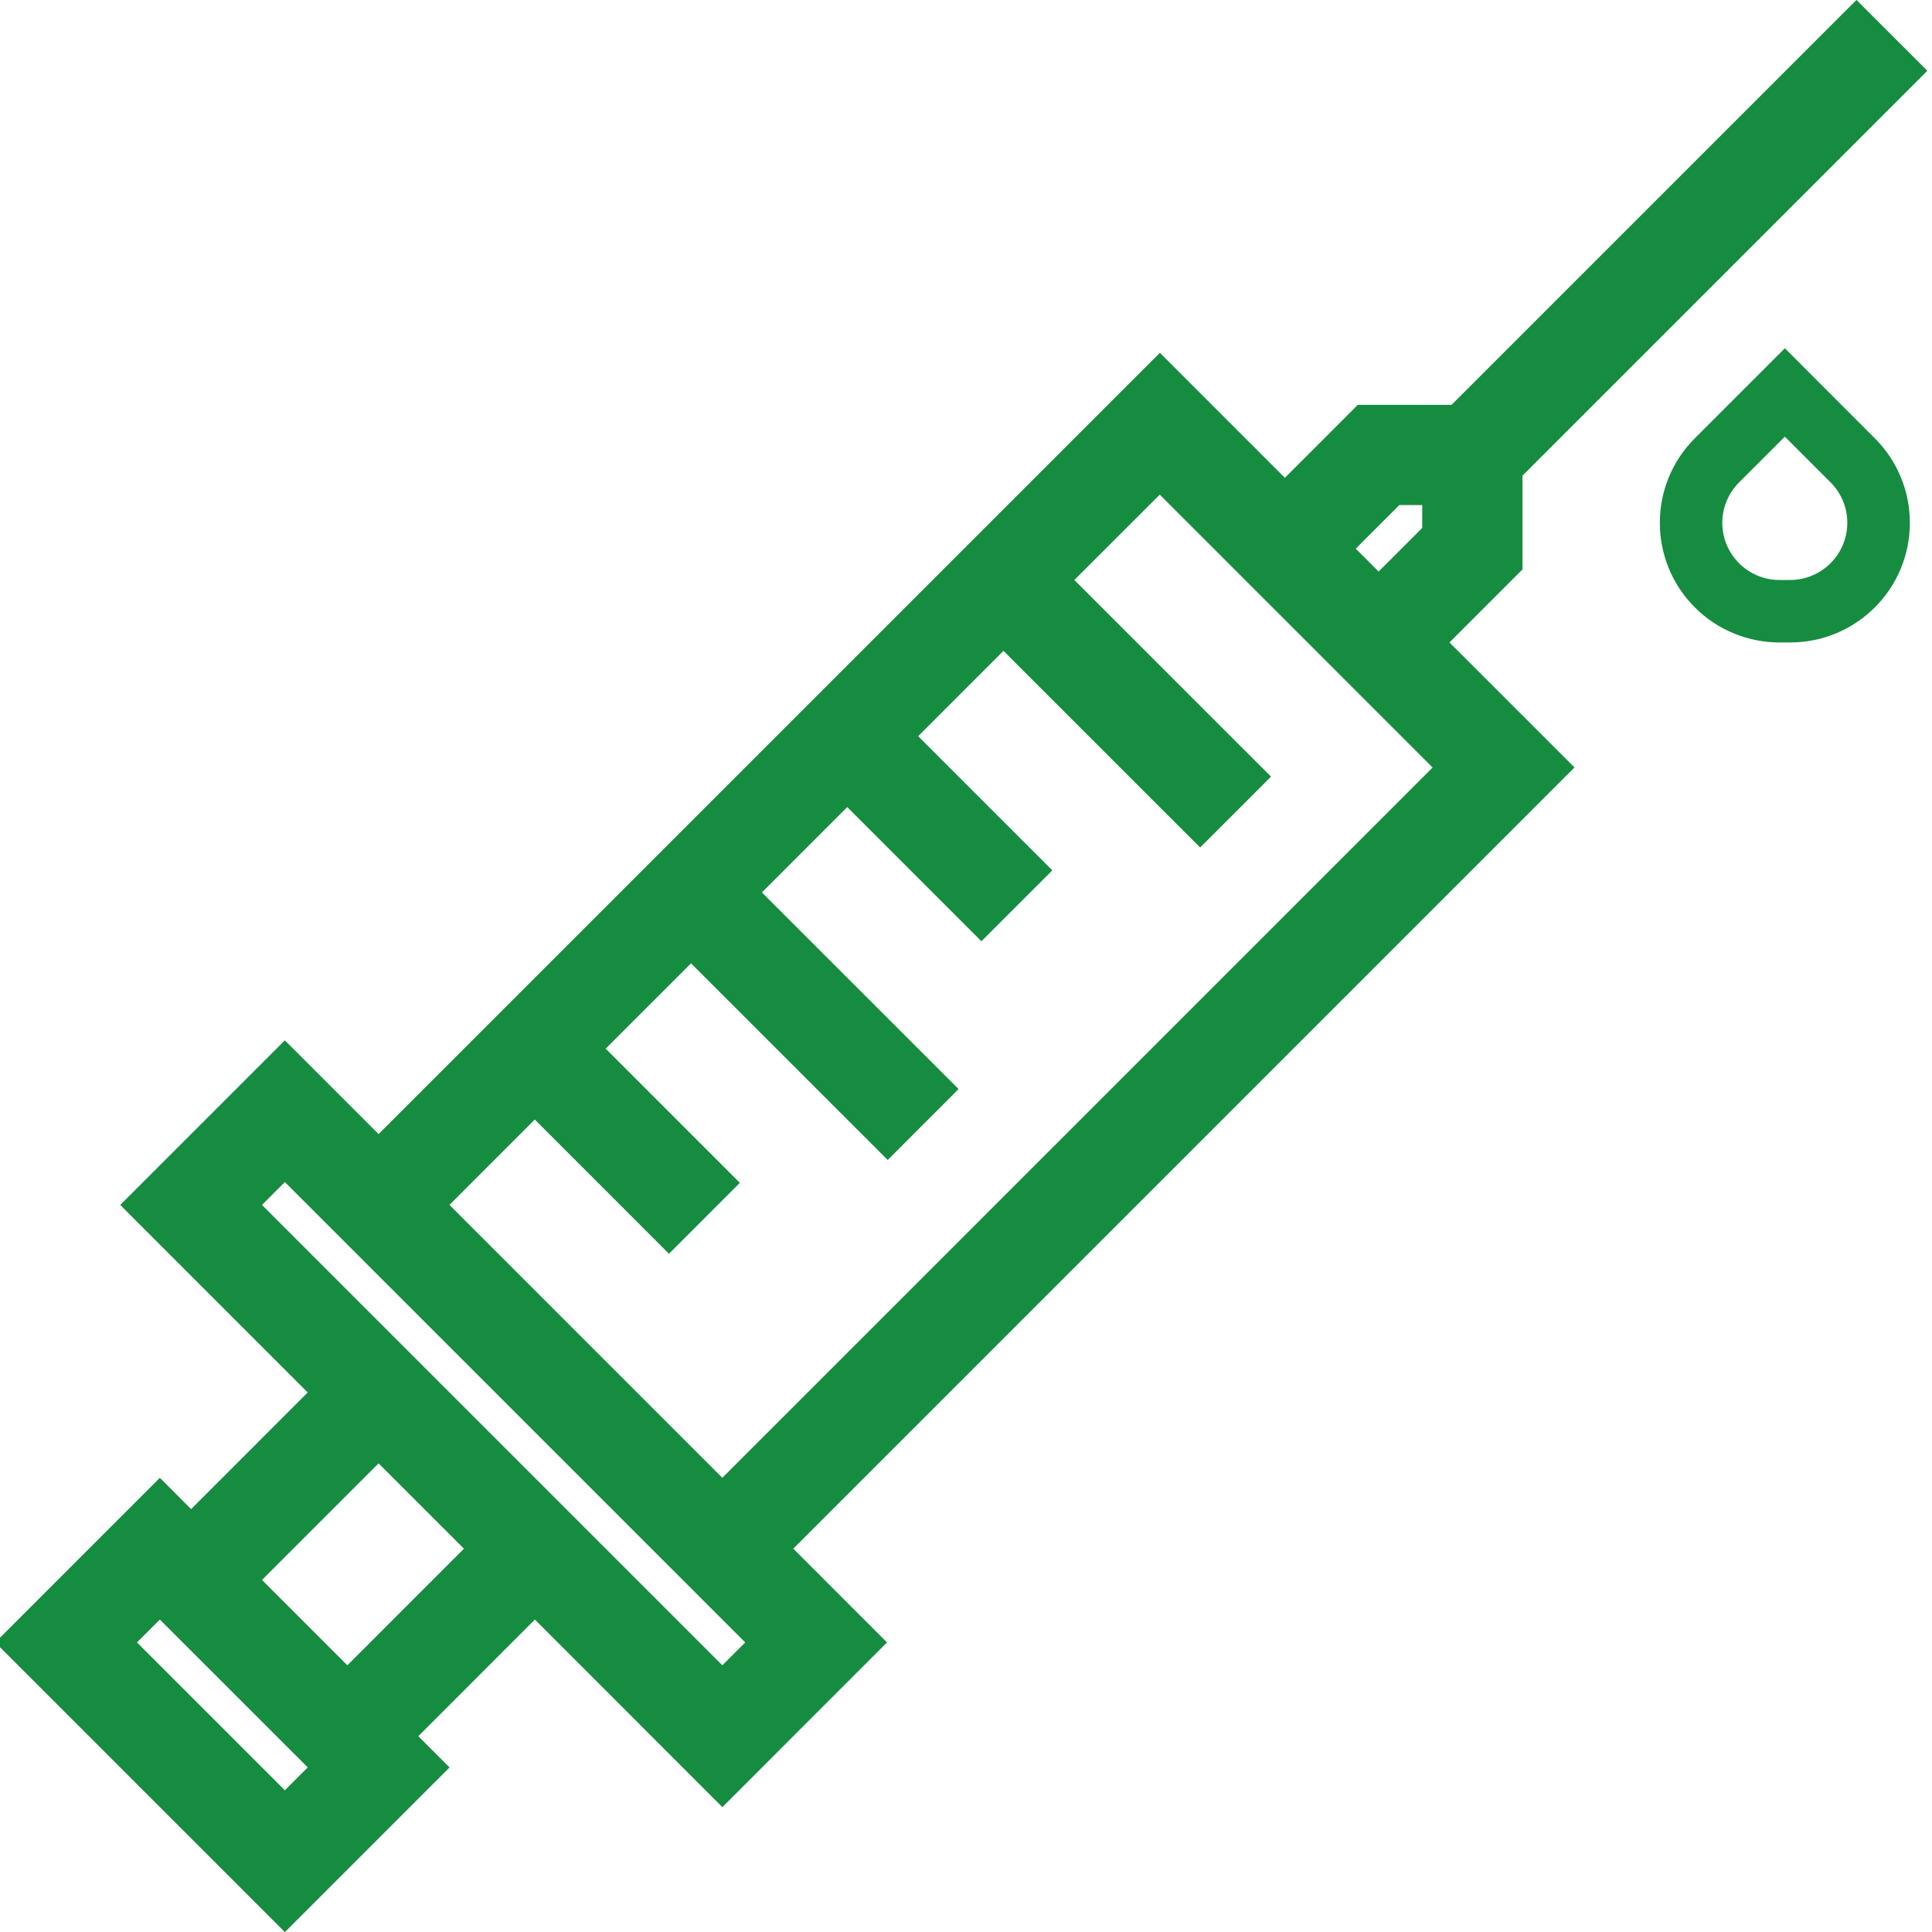 <?xml version="1.0" encoding="utf-8"?>
<!-- Generator: Adobe Illustrator 16.0.0, SVG Export Plug-In . SVG Version: 6.00 Build 0)  -->
<!DOCTYPE svg PUBLIC "-//W3C//DTD SVG 1.1//EN" "http://www.w3.org/Graphics/SVG/1.1/DTD/svg11.dtd">
<svg version="1.1" id="Capa_1" xmlns="http://www.w3.org/2000/svg" xmlns:xlink="http://www.w3.org/1999/xlink" x="0px" y="0px"
	 width="50px" height="50px" viewBox="0 0 50 50" enable-background="new 0 0 50 50" xml:space="preserve">
<g>
	<path fill="#168C40" d="M37.512,16.626l1.89-1.89v-2.426L49.88,1.832l-1.835-1.834L37.566,10.477H35.14l-1.888,1.889l-3.234-3.235
		L9.798,29.35l-2.426-2.426l-4.26,4.26l4.852,4.853l-3.018,3.019l-0.809-0.81l-4.26,4.261l7.496,7.496l4.261-4.262l-0.809-0.808
		l3.018-3.019l4.852,4.854l4.261-4.262l-2.426-2.427l20.218-20.218L37.512,16.626z M36.215,13.071h0.592v0.592l-1.129,1.129
		L35.086,14.2L36.215,13.071z M7.372,46.332l-3.827-3.826l0.592-0.592l3.827,3.826L7.372,46.332z M8.989,43.098L6.78,40.889
		l3.018-3.018l2.209,2.208L8.989,43.098z M18.694,43.098L6.78,31.184l0.592-0.592l11.914,11.914L18.694,43.098z M18.694,38.245
		l-7.062-7.062l2.209-2.21l3.472,3.474l1.834-1.835l-3.472-3.473l2.209-2.208l5.09,5.089l1.834-1.836l-5.09-5.088l2.209-2.209
		l3.472,3.472l1.835-1.834l-3.472-3.472l2.208-2.209l5.09,5.089l1.834-1.834l-5.09-5.089l2.211-2.209l7.061,7.062L18.694,38.245z"/>
	<path fill="#168C40" d="M48.519,11.341l-2.327-2.328l-2.328,2.328c-1.21,1.208-1.21,3.168-0.002,4.378
		c0.581,0.582,1.37,0.908,2.191,0.908h0.276c1.71,0,3.098-1.385,3.098-3.095C49.427,12.709,49.101,11.921,48.519,11.341
		L48.519,11.341z M47.374,14.576c-0.277,0.277-0.653,0.433-1.045,0.434h-0.277c-0.816,0-1.479-0.663-1.479-1.48
		c0-0.392,0.156-0.768,0.434-1.045l1.185-1.184l1.184,1.184C47.953,13.062,47.952,13.999,47.374,14.576z"/>
</g>
</svg>

